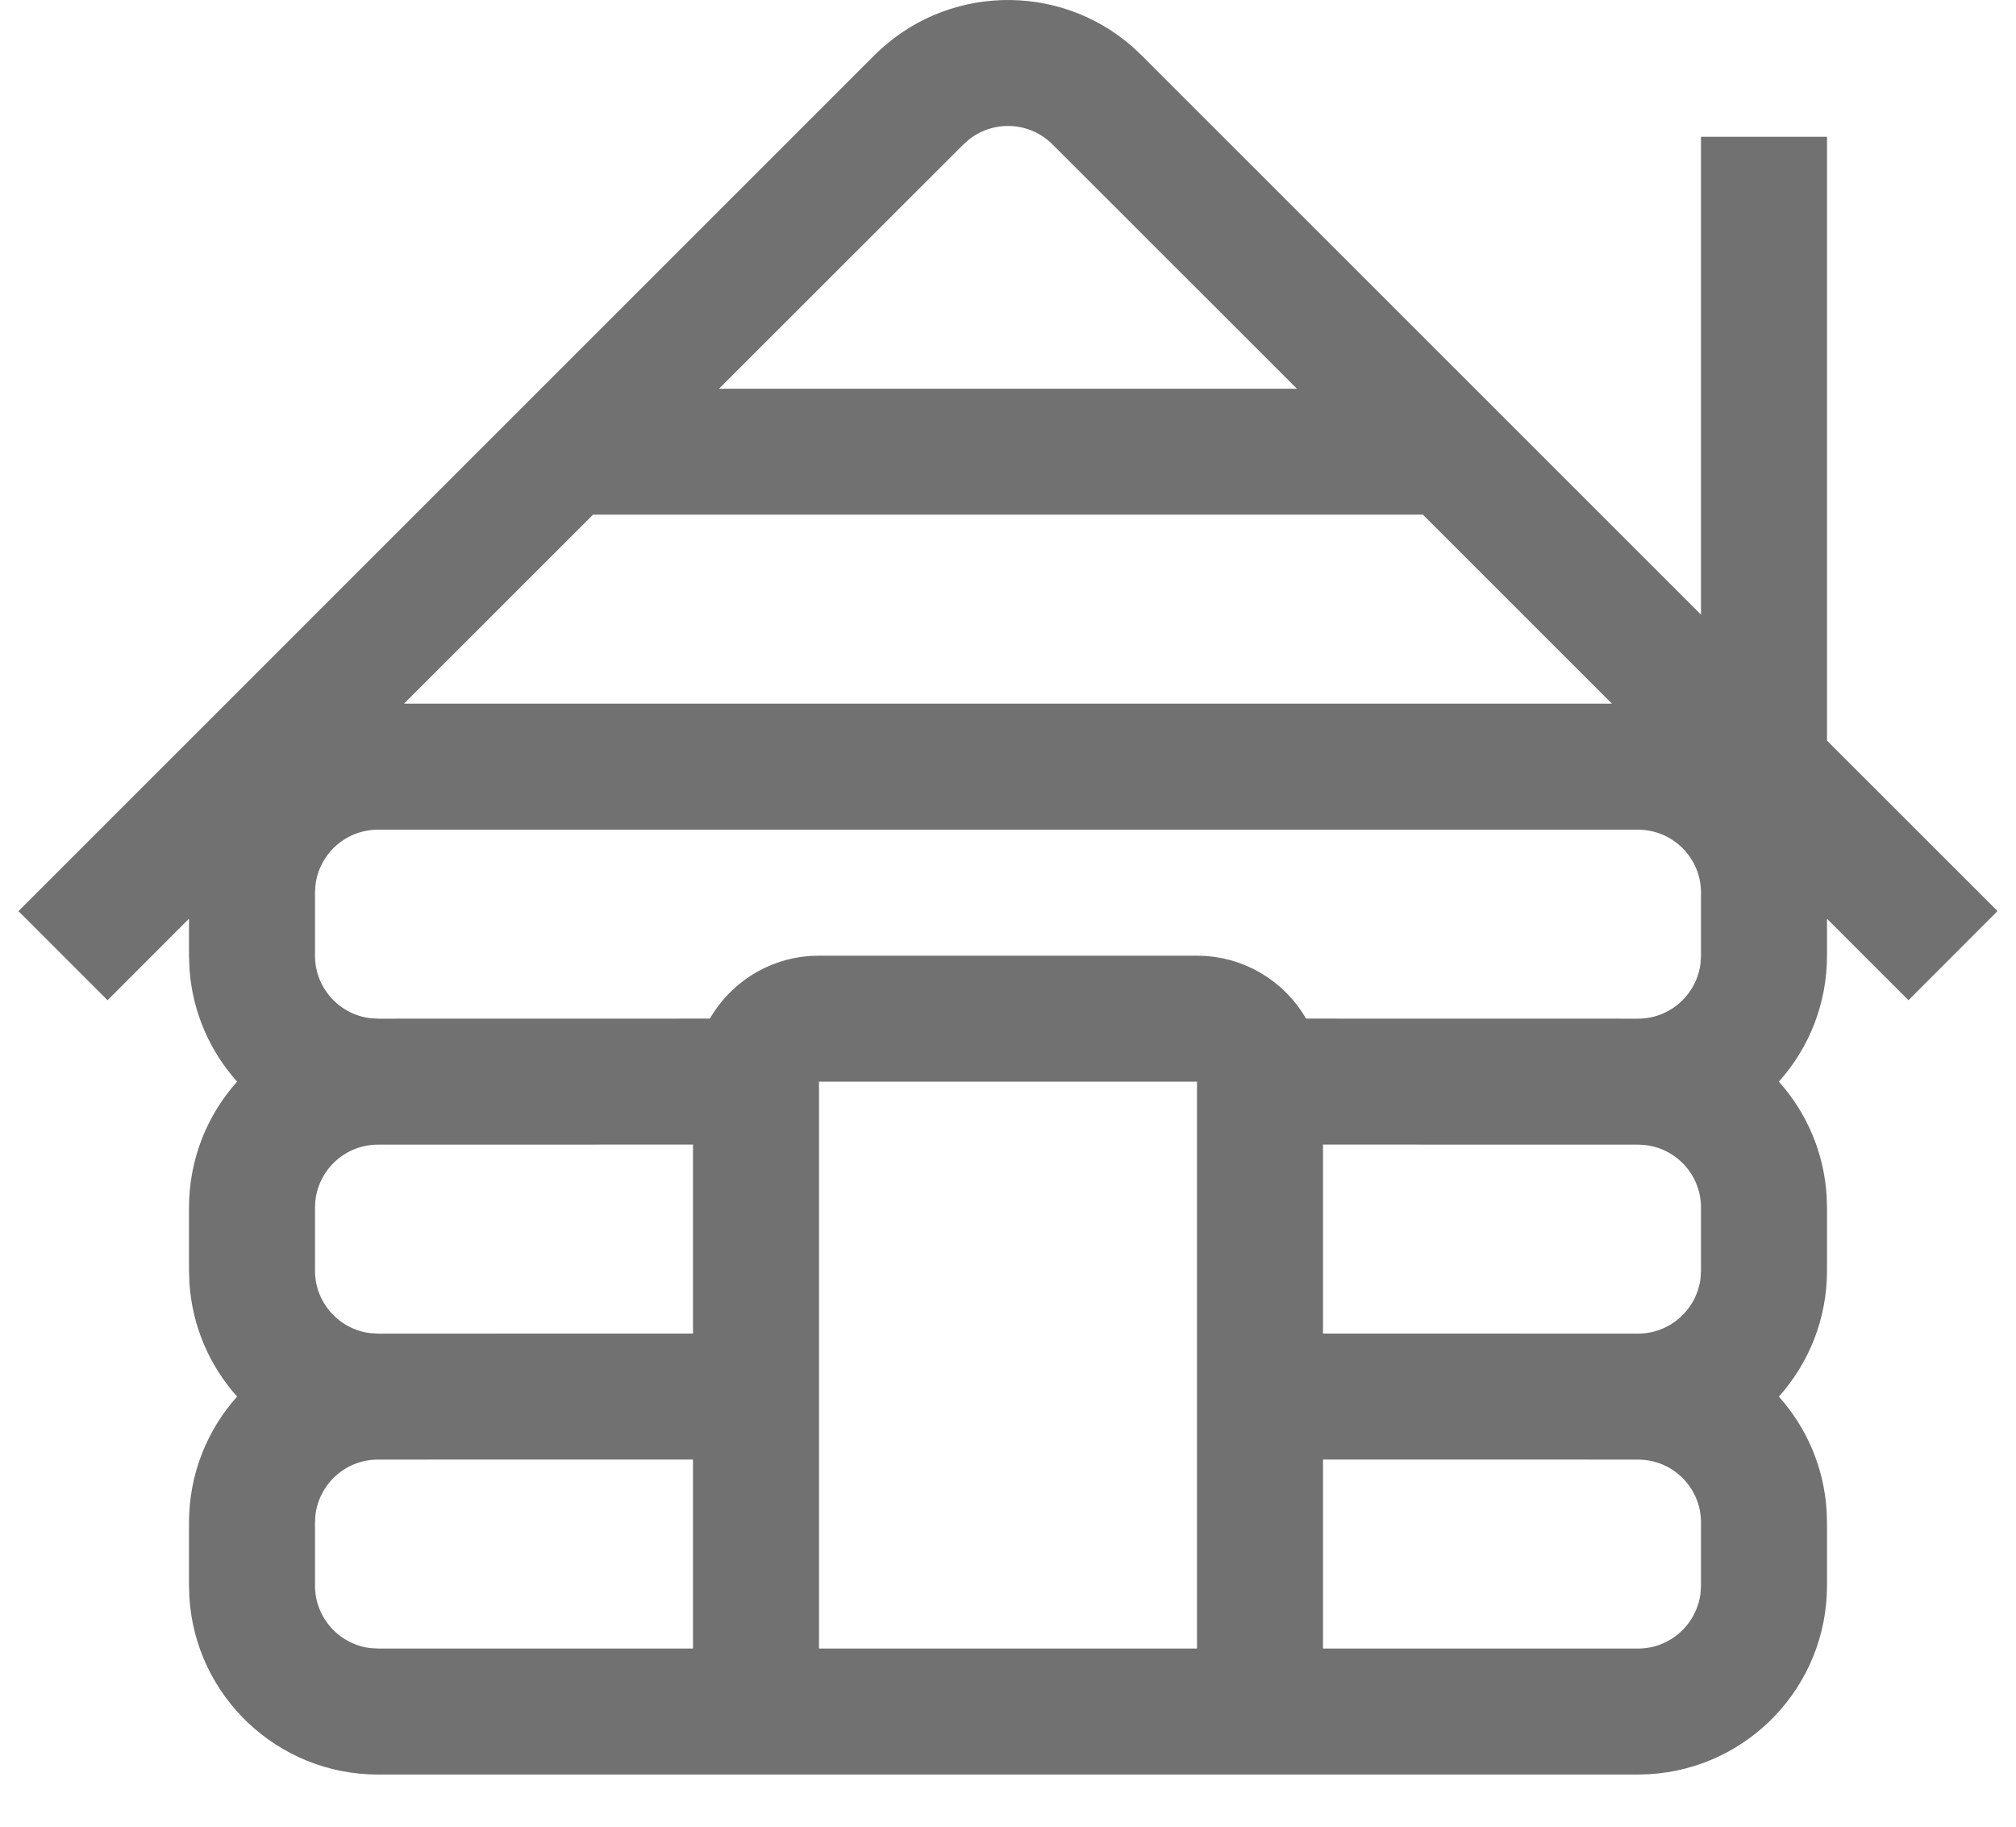 <svg width="32" height="29" viewBox="0 0 32 29" fill="none" xmlns="http://www.w3.org/2000/svg">
<g id="Group">
<g id="Group_2">
<g id="Group_3">
<path id="Vector" d="M27.5 9.757V2.672H28.5V11.757V11.964L28.646 12.111L31 14.464L30.293 15.172L29.353 14.232L28.5 13.377V14.585V15.172C28.5 15.812 28.26 16.395 27.864 16.838L27.565 17.171L27.863 17.505C28.228 17.912 28.46 18.438 28.495 19.017L28.5 19.179V20.172C28.5 20.812 28.26 21.395 27.864 21.838L27.565 22.171L27.863 22.505C28.228 22.912 28.46 23.438 28.495 24.017L28.5 24.179V25.172C28.5 26.501 27.463 27.588 26.154 27.667L25.993 27.672H6C4.671 27.672 3.584 26.635 3.505 25.326L3.5 25.164V24.172C3.5 23.531 3.74 22.948 4.136 22.505L4.435 22.172L4.136 21.838C3.772 21.431 3.54 20.905 3.505 20.326L3.5 20.164V19.172C3.5 18.531 3.74 17.948 4.136 17.505L4.435 17.172L4.136 16.838C3.782 16.442 3.552 15.933 3.508 15.371L3.5 15.162V14.585V13.378L2.646 14.232L1.707 15.172L1 14.465L14.232 1.232C15.167 0.297 16.66 0.258 17.641 1.114L17.773 1.238L26.646 10.111L27.5 10.964V9.757ZM11.5 23.171V22.671H11L6 22.672C5.23 22.672 4.597 23.251 4.51 23.997L4.508 24.012L4.507 24.026L4.501 24.143L4.5 24.157V24.172V25.172C4.5 25.941 5.079 26.575 5.826 26.662L5.84 26.663L5.854 26.664L5.971 26.671L5.985 26.672H6H11H11.5V26.172V23.171ZM19.5 17.172V16.672H19H13H12.5V17.172V26.172V26.672H13H19H19.5V26.172V17.172ZM26.029 22.672H26.014H26L21 22.671H20.5V23.171V26.172V26.672H21H26C26.769 26.672 27.403 26.092 27.49 25.346L27.491 25.332L27.492 25.317L27.499 25.2L27.5 25.186V25.172V24.172C27.5 23.402 26.921 22.768 26.174 22.682L26.16 22.68L26.145 22.679L26.029 22.672ZM26.029 17.672H26.014H26L21 17.671H20.5V18.171V21.171V21.671H21L26 21.672C26.769 21.672 27.403 21.092 27.49 20.346L27.491 20.332L27.492 20.317L27.499 20.2L27.5 20.186V20.172V19.172C27.5 18.402 26.921 17.768 26.174 17.682L26.16 17.68L26.145 17.679L26.029 17.672ZM11.5 18.171V17.671H11L6 17.672C5.23 17.672 4.597 18.251 4.51 18.997L4.508 19.012L4.507 19.026L4.501 19.143L4.5 19.157V19.172V20.172C4.5 20.941 5.079 21.575 5.826 21.662L5.84 21.663L5.854 21.664L5.971 21.671L5.985 21.672H6L11 21.671H11.5V21.171V18.171ZM4.51 13.997L4.508 14.012L4.507 14.026L4.501 14.143L4.5 14.157V14.172V15.172C4.5 15.941 5.079 16.575 5.826 16.662L5.84 16.663L5.854 16.664L5.971 16.671L5.985 16.672H6L11.268 16.671H11.556L11.7 16.421C11.942 16.005 12.376 15.716 12.879 15.676L13.009 15.672H19C19.554 15.672 20.039 15.972 20.299 16.422L20.444 16.671H20.732L26 16.672C26.769 16.672 27.403 16.092 27.49 15.346L27.491 15.332L27.492 15.317L27.499 15.2L27.5 15.186V15.172V14.172C27.5 13.343 26.828 12.672 26 12.672H6C5.23 12.672 4.597 13.251 4.51 13.997ZM22.939 7.817L22.793 7.671H22.586H9.414H9.207L9.06 7.817L6.06 10.817L5.207 11.671H6.414H25.586H26.793L25.939 10.817L22.939 7.817ZM15.08 1.815L15.068 1.825L15.056 1.835L14.962 1.918L14.95 1.928L14.939 1.939L11.06 5.817L10.206 6.671H11.414H20.586H21.793L20.939 5.817L17.06 1.939C16.519 1.398 15.669 1.357 15.08 1.815Z" fill="#717171"/>
<path id="Vector_2" d="M27.5 9.757V2.672H28.5V11.757V11.964L28.646 12.111L31 14.464L30.293 15.172L29.353 14.232L28.5 13.377V14.585V15.172C28.5 15.812 28.26 16.395 27.864 16.838L27.565 17.171L27.863 17.505C28.228 17.912 28.46 18.438 28.495 19.017L28.5 19.179V20.172C28.5 20.812 28.26 21.395 27.864 21.838L27.565 22.171L27.863 22.505C28.228 22.912 28.46 23.438 28.495 24.017L28.5 24.179V25.172C28.5 26.501 27.463 27.588 26.154 27.667L25.993 27.672H6C4.671 27.672 3.584 26.635 3.505 25.326L3.5 25.164V24.172C3.5 23.531 3.74 22.948 4.136 22.505L4.435 22.172L4.136 21.838C3.772 21.431 3.54 20.905 3.505 20.326L3.5 20.164V19.172C3.5 18.531 3.74 17.948 4.136 17.505L4.435 17.172L4.136 16.838C3.782 16.442 3.552 15.933 3.508 15.371L3.5 15.162V14.585V13.378L2.646 14.232L1.707 15.172L1 14.465L14.232 1.232C15.167 0.297 16.66 0.258 17.641 1.114L17.773 1.238L26.646 10.111L27.5 10.964V9.757ZM11.5 23.171V22.671H11L6 22.672C5.23 22.672 4.597 23.251 4.51 23.997L4.508 24.012L4.507 24.026L4.501 24.143L4.5 24.157V24.172V25.172C4.5 25.941 5.079 26.575 5.826 26.662L5.84 26.663L5.854 26.664L5.971 26.671L5.985 26.672H6H11H11.5V26.172V23.171ZM19.5 17.172V16.672H19H13H12.5V17.172V26.172V26.672H13H19H19.5V26.172V17.172ZM26.029 22.672H26.014H26L21 22.671H20.5V23.171V26.172V26.672H21H26C26.769 26.672 27.403 26.092 27.49 25.346L27.491 25.332L27.492 25.317L27.499 25.2L27.5 25.186V25.172V24.172C27.5 23.402 26.921 22.768 26.174 22.682L26.16 22.68L26.145 22.679L26.029 22.672ZM26.029 17.672H26.014H26L21 17.671H20.5V18.171V21.171V21.671H21L26 21.672C26.769 21.672 27.403 21.092 27.49 20.346L27.491 20.332L27.492 20.317L27.499 20.2L27.5 20.186V20.172V19.172C27.5 18.402 26.921 17.768 26.174 17.682L26.16 17.68L26.145 17.679L26.029 17.672ZM11.5 18.171V17.671H11L6 17.672C5.23 17.672 4.597 18.251 4.51 18.997L4.508 19.012L4.507 19.026L4.501 19.143L4.5 19.157V19.172V20.172C4.5 20.941 5.079 21.575 5.826 21.662L5.84 21.663L5.854 21.664L5.971 21.671L5.985 21.672H6L11 21.671H11.5V21.171V18.171ZM4.51 13.997L4.508 14.012L4.507 14.026L4.501 14.143L4.5 14.157V14.172V15.172C4.5 15.941 5.079 16.575 5.826 16.662L5.84 16.663L5.854 16.664L5.971 16.671L5.985 16.672H6L11.268 16.671H11.556L11.7 16.421C11.942 16.005 12.376 15.716 12.879 15.676L13.009 15.672H19C19.554 15.672 20.039 15.972 20.299 16.422L20.444 16.671H20.732L26 16.672C26.769 16.672 27.403 16.092 27.49 15.346L27.491 15.332L27.492 15.317L27.499 15.2L27.5 15.186V15.172V14.172C27.5 13.343 26.828 12.672 26 12.672H6C5.23 12.672 4.597 13.251 4.51 13.997ZM22.939 7.817L22.793 7.671H22.586H9.414H9.207L9.06 7.817L6.06 10.817L5.207 11.671H6.414H25.586H26.793L25.939 10.817L22.939 7.817ZM15.08 1.815L15.068 1.825L15.056 1.835L14.962 1.918L14.95 1.928L14.939 1.939L11.06 5.817L10.206 6.671H11.414H20.586H21.793L20.939 5.817L17.06 1.939C16.519 1.398 15.669 1.357 15.08 1.815Z" stroke="#717171"/>
</g>
</g>
</g>
</svg>
